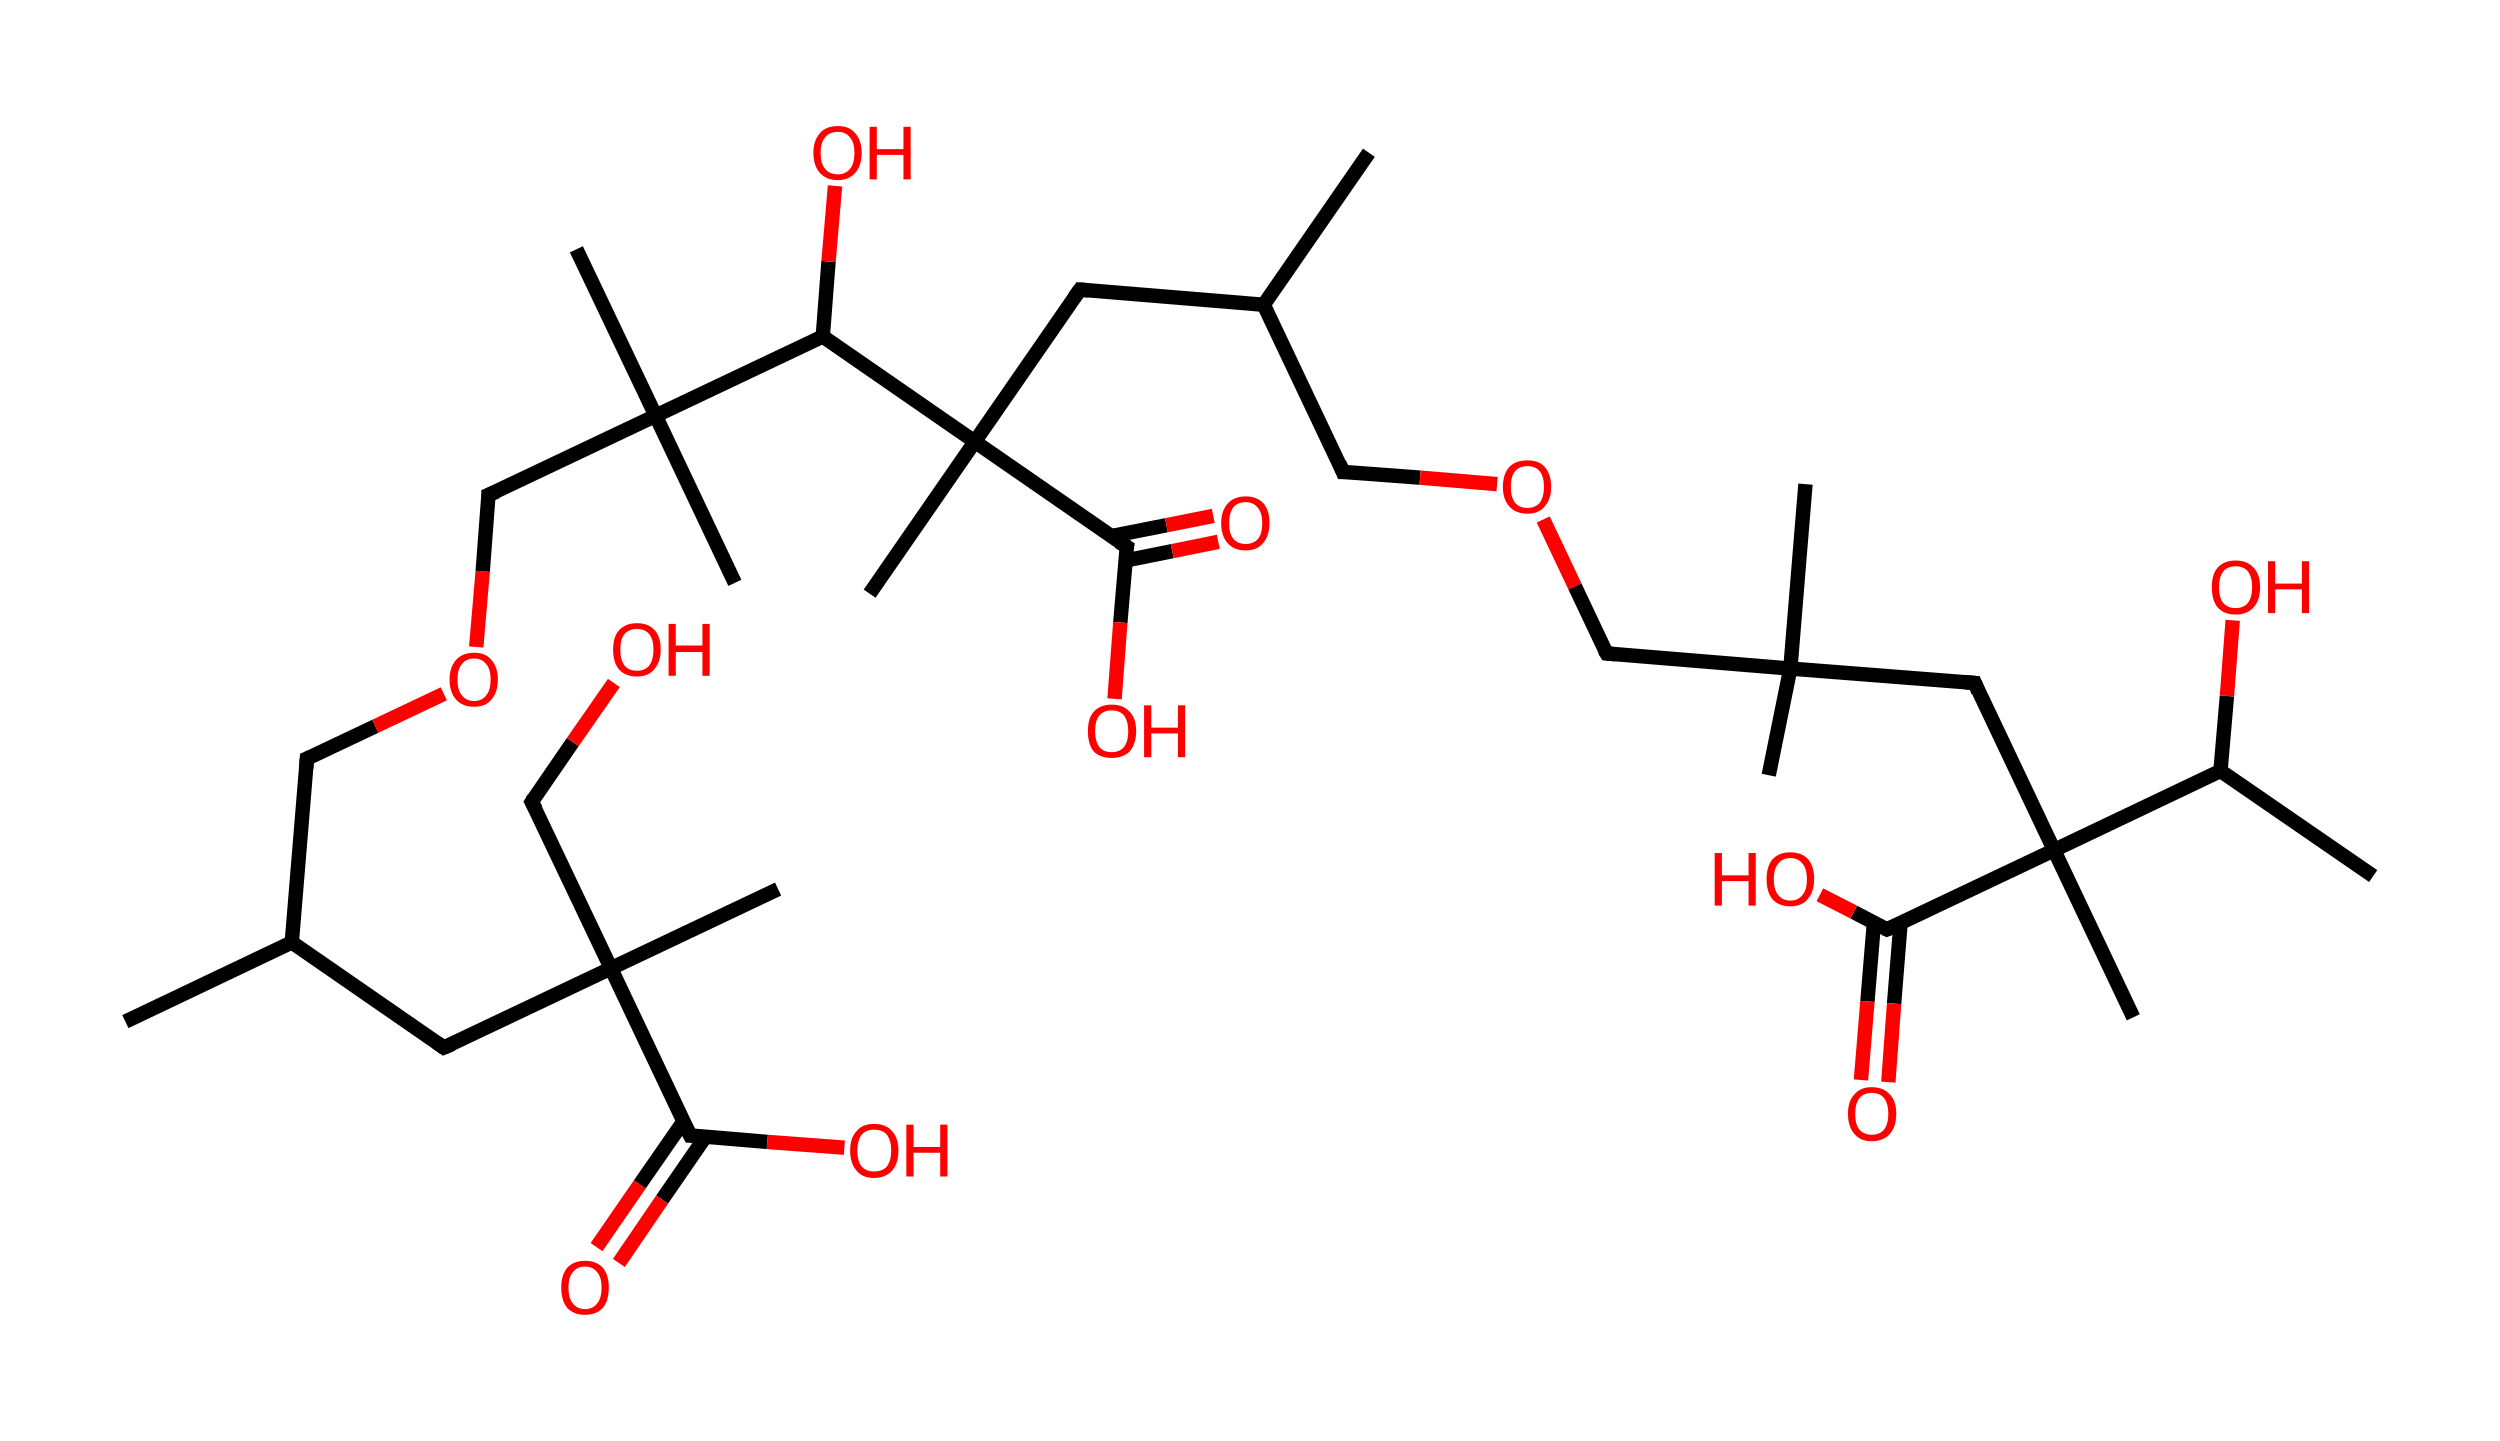 <?xml version='1.0' encoding='ASCII' standalone='yes'?>
<svg xmlns="http://www.w3.org/2000/svg" xmlns:rdkit="http://www.rdkit.org/xml" xmlns:xlink="http://www.w3.org/1999/xlink" version="1.1" baseProfile="full" xml:space="preserve" width="347px" height="200px" viewBox="0 0 347 200">
<!-- END OF HEADER -->
<rect style="opacity:1.0;fill:#FFFFFF;stroke:none" width="347.0" height="200.0" x="0.0" y="0.0"> </rect>
<path class="bond-0 atom-0 atom-1" d="M 17.4,141.8 L 40.5,130.8" style="fill:none;fill-rule:evenodd;stroke:#000000;stroke-width:2.0px;stroke-linecap:butt;stroke-linejoin:miter;stroke-opacity:1"/>
<path class="bond-1 atom-1 atom-2" d="M 40.5,130.8 L 42.6,105.3" style="fill:none;fill-rule:evenodd;stroke:#000000;stroke-width:2.0px;stroke-linecap:butt;stroke-linejoin:miter;stroke-opacity:1"/>
<path class="bond-2 atom-2 atom-3" d="M 42.6,105.3 L 52.1,100.8" style="fill:none;fill-rule:evenodd;stroke:#000000;stroke-width:2.0px;stroke-linecap:butt;stroke-linejoin:miter;stroke-opacity:1"/>
<path class="bond-2 atom-2 atom-3" d="M 52.1,100.8 L 61.6,96.3" style="fill:none;fill-rule:evenodd;stroke:#FF0000;stroke-width:2.0px;stroke-linecap:butt;stroke-linejoin:miter;stroke-opacity:1"/>
<path class="bond-3 atom-3 atom-4" d="M 66.1,89.8 L 67.0,79.3" style="fill:none;fill-rule:evenodd;stroke:#FF0000;stroke-width:2.0px;stroke-linecap:butt;stroke-linejoin:miter;stroke-opacity:1"/>
<path class="bond-3 atom-3 atom-4" d="M 67.0,79.3 L 67.8,68.7" style="fill:none;fill-rule:evenodd;stroke:#000000;stroke-width:2.0px;stroke-linecap:butt;stroke-linejoin:miter;stroke-opacity:1"/>
<path class="bond-4 atom-4 atom-5" d="M 67.8,68.7 L 91.0,57.7" style="fill:none;fill-rule:evenodd;stroke:#000000;stroke-width:2.0px;stroke-linecap:butt;stroke-linejoin:miter;stroke-opacity:1"/>
<path class="bond-5 atom-5 atom-6" d="M 91.0,57.7 L 102.0,80.9" style="fill:none;fill-rule:evenodd;stroke:#000000;stroke-width:2.0px;stroke-linecap:butt;stroke-linejoin:miter;stroke-opacity:1"/>
<path class="bond-6 atom-5 atom-7" d="M 91.0,57.7 L 80.0,34.6" style="fill:none;fill-rule:evenodd;stroke:#000000;stroke-width:2.0px;stroke-linecap:butt;stroke-linejoin:miter;stroke-opacity:1"/>
<path class="bond-7 atom-5 atom-8" d="M 91.0,57.7 L 114.2,46.7" style="fill:none;fill-rule:evenodd;stroke:#000000;stroke-width:2.0px;stroke-linecap:butt;stroke-linejoin:miter;stroke-opacity:1"/>
<path class="bond-8 atom-8 atom-9" d="M 114.2,46.7 L 115.0,36.3" style="fill:none;fill-rule:evenodd;stroke:#000000;stroke-width:2.0px;stroke-linecap:butt;stroke-linejoin:miter;stroke-opacity:1"/>
<path class="bond-8 atom-8 atom-9" d="M 115.0,36.3 L 115.9,25.8" style="fill:none;fill-rule:evenodd;stroke:#FF0000;stroke-width:2.0px;stroke-linecap:butt;stroke-linejoin:miter;stroke-opacity:1"/>
<path class="bond-9 atom-8 atom-10" d="M 114.2,46.7 L 135.3,61.3" style="fill:none;fill-rule:evenodd;stroke:#000000;stroke-width:2.0px;stroke-linecap:butt;stroke-linejoin:miter;stroke-opacity:1"/>
<path class="bond-10 atom-10 atom-11" d="M 135.3,61.3 L 120.7,82.4" style="fill:none;fill-rule:evenodd;stroke:#000000;stroke-width:2.0px;stroke-linecap:butt;stroke-linejoin:miter;stroke-opacity:1"/>
<path class="bond-11 atom-10 atom-12" d="M 135.3,61.3 L 149.9,40.2" style="fill:none;fill-rule:evenodd;stroke:#000000;stroke-width:2.0px;stroke-linecap:butt;stroke-linejoin:miter;stroke-opacity:1"/>
<path class="bond-12 atom-12 atom-13" d="M 149.9,40.2 L 175.4,42.3" style="fill:none;fill-rule:evenodd;stroke:#000000;stroke-width:2.0px;stroke-linecap:butt;stroke-linejoin:miter;stroke-opacity:1"/>
<path class="bond-13 atom-13 atom-14" d="M 175.4,42.3 L 190.0,21.2" style="fill:none;fill-rule:evenodd;stroke:#000000;stroke-width:2.0px;stroke-linecap:butt;stroke-linejoin:miter;stroke-opacity:1"/>
<path class="bond-14 atom-13 atom-15" d="M 175.4,42.3 L 186.4,65.5" style="fill:none;fill-rule:evenodd;stroke:#000000;stroke-width:2.0px;stroke-linecap:butt;stroke-linejoin:miter;stroke-opacity:1"/>
<path class="bond-15 atom-15 atom-16" d="M 186.4,65.5 L 197.1,66.3" style="fill:none;fill-rule:evenodd;stroke:#000000;stroke-width:2.0px;stroke-linecap:butt;stroke-linejoin:miter;stroke-opacity:1"/>
<path class="bond-15 atom-15 atom-16" d="M 197.1,66.3 L 207.8,67.2" style="fill:none;fill-rule:evenodd;stroke:#FF0000;stroke-width:2.0px;stroke-linecap:butt;stroke-linejoin:miter;stroke-opacity:1"/>
<path class="bond-16 atom-16 atom-17" d="M 214.2,72.1 L 218.6,81.4" style="fill:none;fill-rule:evenodd;stroke:#FF0000;stroke-width:2.0px;stroke-linecap:butt;stroke-linejoin:miter;stroke-opacity:1"/>
<path class="bond-16 atom-16 atom-17" d="M 218.6,81.4 L 223.0,90.7" style="fill:none;fill-rule:evenodd;stroke:#000000;stroke-width:2.0px;stroke-linecap:butt;stroke-linejoin:miter;stroke-opacity:1"/>
<path class="bond-17 atom-17 atom-18" d="M 223.0,90.7 L 248.5,92.8" style="fill:none;fill-rule:evenodd;stroke:#000000;stroke-width:2.0px;stroke-linecap:butt;stroke-linejoin:miter;stroke-opacity:1"/>
<path class="bond-18 atom-18 atom-19" d="M 248.5,92.8 L 245.5,107.6" style="fill:none;fill-rule:evenodd;stroke:#000000;stroke-width:2.0px;stroke-linecap:butt;stroke-linejoin:miter;stroke-opacity:1"/>
<path class="bond-19 atom-18 atom-20" d="M 248.5,92.8 L 250.6,67.2" style="fill:none;fill-rule:evenodd;stroke:#000000;stroke-width:2.0px;stroke-linecap:butt;stroke-linejoin:miter;stroke-opacity:1"/>
<path class="bond-20 atom-18 atom-21" d="M 248.5,92.8 L 274.1,94.8" style="fill:none;fill-rule:evenodd;stroke:#000000;stroke-width:2.0px;stroke-linecap:butt;stroke-linejoin:miter;stroke-opacity:1"/>
<path class="bond-21 atom-21 atom-22" d="M 274.1,94.8 L 285.1,118.0" style="fill:none;fill-rule:evenodd;stroke:#000000;stroke-width:2.0px;stroke-linecap:butt;stroke-linejoin:miter;stroke-opacity:1"/>
<path class="bond-22 atom-22 atom-23" d="M 285.1,118.0 L 296.1,141.2" style="fill:none;fill-rule:evenodd;stroke:#000000;stroke-width:2.0px;stroke-linecap:butt;stroke-linejoin:miter;stroke-opacity:1"/>
<path class="bond-23 atom-22 atom-24" d="M 285.1,118.0 L 261.9,129.0" style="fill:none;fill-rule:evenodd;stroke:#000000;stroke-width:2.0px;stroke-linecap:butt;stroke-linejoin:miter;stroke-opacity:1"/>
<path class="bond-24 atom-24 atom-25" d="M 260.1,128.1 L 259.2,139.0" style="fill:none;fill-rule:evenodd;stroke:#000000;stroke-width:2.0px;stroke-linecap:butt;stroke-linejoin:miter;stroke-opacity:1"/>
<path class="bond-24 atom-24 atom-25" d="M 259.2,139.0 L 258.3,149.9" style="fill:none;fill-rule:evenodd;stroke:#FF0000;stroke-width:2.0px;stroke-linecap:butt;stroke-linejoin:miter;stroke-opacity:1"/>
<path class="bond-24 atom-24 atom-25" d="M 263.8,128.1 L 262.9,139.3" style="fill:none;fill-rule:evenodd;stroke:#000000;stroke-width:2.0px;stroke-linecap:butt;stroke-linejoin:miter;stroke-opacity:1"/>
<path class="bond-24 atom-24 atom-25" d="M 262.9,139.3 L 262.1,150.2" style="fill:none;fill-rule:evenodd;stroke:#FF0000;stroke-width:2.0px;stroke-linecap:butt;stroke-linejoin:miter;stroke-opacity:1"/>
<path class="bond-25 atom-24 atom-26" d="M 261.9,129.0 L 257.3,126.6" style="fill:none;fill-rule:evenodd;stroke:#000000;stroke-width:2.0px;stroke-linecap:butt;stroke-linejoin:miter;stroke-opacity:1"/>
<path class="bond-25 atom-24 atom-26" d="M 257.3,126.6 L 252.6,124.2" style="fill:none;fill-rule:evenodd;stroke:#FF0000;stroke-width:2.0px;stroke-linecap:butt;stroke-linejoin:miter;stroke-opacity:1"/>
<path class="bond-26 atom-22 atom-27" d="M 285.1,118.0 L 308.2,107.0" style="fill:none;fill-rule:evenodd;stroke:#000000;stroke-width:2.0px;stroke-linecap:butt;stroke-linejoin:miter;stroke-opacity:1"/>
<path class="bond-27 atom-27 atom-28" d="M 308.2,107.0 L 329.4,121.6" style="fill:none;fill-rule:evenodd;stroke:#000000;stroke-width:2.0px;stroke-linecap:butt;stroke-linejoin:miter;stroke-opacity:1"/>
<path class="bond-28 atom-27 atom-29" d="M 308.2,107.0 L 309.1,96.6" style="fill:none;fill-rule:evenodd;stroke:#000000;stroke-width:2.0px;stroke-linecap:butt;stroke-linejoin:miter;stroke-opacity:1"/>
<path class="bond-28 atom-27 atom-29" d="M 309.1,96.6 L 309.9,86.1" style="fill:none;fill-rule:evenodd;stroke:#FF0000;stroke-width:2.0px;stroke-linecap:butt;stroke-linejoin:miter;stroke-opacity:1"/>
<path class="bond-29 atom-10 atom-30" d="M 135.3,61.3 L 156.4,75.9" style="fill:none;fill-rule:evenodd;stroke:#000000;stroke-width:2.0px;stroke-linecap:butt;stroke-linejoin:miter;stroke-opacity:1"/>
<path class="bond-30 atom-30 atom-31" d="M 156.2,77.8 L 162.7,76.5" style="fill:none;fill-rule:evenodd;stroke:#000000;stroke-width:2.0px;stroke-linecap:butt;stroke-linejoin:miter;stroke-opacity:1"/>
<path class="bond-30 atom-30 atom-31" d="M 162.7,76.5 L 169.1,75.2" style="fill:none;fill-rule:evenodd;stroke:#FF0000;stroke-width:2.0px;stroke-linecap:butt;stroke-linejoin:miter;stroke-opacity:1"/>
<path class="bond-30 atom-30 atom-31" d="M 154.3,74.4 L 161.9,72.9" style="fill:none;fill-rule:evenodd;stroke:#000000;stroke-width:2.0px;stroke-linecap:butt;stroke-linejoin:miter;stroke-opacity:1"/>
<path class="bond-30 atom-30 atom-31" d="M 161.9,72.9 L 168.4,71.6" style="fill:none;fill-rule:evenodd;stroke:#FF0000;stroke-width:2.0px;stroke-linecap:butt;stroke-linejoin:miter;stroke-opacity:1"/>
<path class="bond-31 atom-30 atom-32" d="M 156.4,75.9 L 155.5,86.4" style="fill:none;fill-rule:evenodd;stroke:#000000;stroke-width:2.0px;stroke-linecap:butt;stroke-linejoin:miter;stroke-opacity:1"/>
<path class="bond-31 atom-30 atom-32" d="M 155.5,86.4 L 154.7,97.0" style="fill:none;fill-rule:evenodd;stroke:#FF0000;stroke-width:2.0px;stroke-linecap:butt;stroke-linejoin:miter;stroke-opacity:1"/>
<path class="bond-32 atom-1 atom-33" d="M 40.5,130.8 L 61.6,145.4" style="fill:none;fill-rule:evenodd;stroke:#000000;stroke-width:2.0px;stroke-linecap:butt;stroke-linejoin:miter;stroke-opacity:1"/>
<path class="bond-33 atom-33 atom-34" d="M 61.6,145.4 L 84.8,134.4" style="fill:none;fill-rule:evenodd;stroke:#000000;stroke-width:2.0px;stroke-linecap:butt;stroke-linejoin:miter;stroke-opacity:1"/>
<path class="bond-34 atom-34 atom-35" d="M 84.8,134.4 L 108.0,123.4" style="fill:none;fill-rule:evenodd;stroke:#000000;stroke-width:2.0px;stroke-linecap:butt;stroke-linejoin:miter;stroke-opacity:1"/>
<path class="bond-35 atom-34 atom-36" d="M 84.8,134.4 L 73.8,111.3" style="fill:none;fill-rule:evenodd;stroke:#000000;stroke-width:2.0px;stroke-linecap:butt;stroke-linejoin:miter;stroke-opacity:1"/>
<path class="bond-36 atom-36 atom-37" d="M 73.8,111.3 L 79.5,103.0" style="fill:none;fill-rule:evenodd;stroke:#000000;stroke-width:2.0px;stroke-linecap:butt;stroke-linejoin:miter;stroke-opacity:1"/>
<path class="bond-36 atom-36 atom-37" d="M 79.5,103.0 L 85.2,94.8" style="fill:none;fill-rule:evenodd;stroke:#FF0000;stroke-width:2.0px;stroke-linecap:butt;stroke-linejoin:miter;stroke-opacity:1"/>
<path class="bond-37 atom-34 atom-38" d="M 84.8,134.4 L 95.8,157.6" style="fill:none;fill-rule:evenodd;stroke:#000000;stroke-width:2.0px;stroke-linecap:butt;stroke-linejoin:miter;stroke-opacity:1"/>
<path class="bond-38 atom-38 atom-39" d="M 94.9,155.6 L 88.8,164.4" style="fill:none;fill-rule:evenodd;stroke:#000000;stroke-width:2.0px;stroke-linecap:butt;stroke-linejoin:miter;stroke-opacity:1"/>
<path class="bond-38 atom-38 atom-39" d="M 88.8,164.4 L 82.8,173.1" style="fill:none;fill-rule:evenodd;stroke:#FF0000;stroke-width:2.0px;stroke-linecap:butt;stroke-linejoin:miter;stroke-opacity:1"/>
<path class="bond-38 atom-38 atom-39" d="M 97.9,157.8 L 91.9,166.5" style="fill:none;fill-rule:evenodd;stroke:#000000;stroke-width:2.0px;stroke-linecap:butt;stroke-linejoin:miter;stroke-opacity:1"/>
<path class="bond-38 atom-38 atom-39" d="M 91.9,166.5 L 85.9,175.3" style="fill:none;fill-rule:evenodd;stroke:#FF0000;stroke-width:2.0px;stroke-linecap:butt;stroke-linejoin:miter;stroke-opacity:1"/>
<path class="bond-39 atom-38 atom-40" d="M 95.8,157.6 L 106.5,158.5" style="fill:none;fill-rule:evenodd;stroke:#000000;stroke-width:2.0px;stroke-linecap:butt;stroke-linejoin:miter;stroke-opacity:1"/>
<path class="bond-39 atom-38 atom-40" d="M 106.5,158.5 L 117.2,159.3" style="fill:none;fill-rule:evenodd;stroke:#FF0000;stroke-width:2.0px;stroke-linecap:butt;stroke-linejoin:miter;stroke-opacity:1"/>
<path d="M 42.5,106.6 L 42.6,105.3 L 43.1,105.1" style="fill:none;stroke:#000000;stroke-width:2.0px;stroke-linecap:butt;stroke-linejoin:miter;stroke-opacity:1;"/>
<path d="M 67.8,69.3 L 67.8,68.7 L 69.0,68.2" style="fill:none;stroke:#000000;stroke-width:2.0px;stroke-linecap:butt;stroke-linejoin:miter;stroke-opacity:1;"/>
<path d="M 149.1,41.3 L 149.9,40.2 L 151.1,40.3" style="fill:none;stroke:#000000;stroke-width:2.0px;stroke-linecap:butt;stroke-linejoin:miter;stroke-opacity:1;"/>
<path d="M 185.9,64.3 L 186.4,65.5 L 186.9,65.5" style="fill:none;stroke:#000000;stroke-width:2.0px;stroke-linecap:butt;stroke-linejoin:miter;stroke-opacity:1;"/>
<path d="M 222.7,90.2 L 223.0,90.7 L 224.2,90.8" style="fill:none;stroke:#000000;stroke-width:2.0px;stroke-linecap:butt;stroke-linejoin:miter;stroke-opacity:1;"/>
<path d="M 272.8,94.7 L 274.1,94.8 L 274.6,96.0" style="fill:none;stroke:#000000;stroke-width:2.0px;stroke-linecap:butt;stroke-linejoin:miter;stroke-opacity:1;"/>
<path d="M 263.1,128.5 L 261.9,129.0 L 261.7,128.9" style="fill:none;stroke:#000000;stroke-width:2.0px;stroke-linecap:butt;stroke-linejoin:miter;stroke-opacity:1;"/>
<path d="M 155.3,75.2 L 156.4,75.9 L 156.3,76.4" style="fill:none;stroke:#000000;stroke-width:2.0px;stroke-linecap:butt;stroke-linejoin:miter;stroke-opacity:1;"/>
<path d="M 60.6,144.7 L 61.6,145.4 L 62.8,144.9" style="fill:none;stroke:#000000;stroke-width:2.0px;stroke-linecap:butt;stroke-linejoin:miter;stroke-opacity:1;"/>
<path d="M 74.4,112.4 L 73.8,111.3 L 74.1,110.8" style="fill:none;stroke:#000000;stroke-width:2.0px;stroke-linecap:butt;stroke-linejoin:miter;stroke-opacity:1;"/>
<path d="M 95.2,156.4 L 95.8,157.6 L 96.3,157.6" style="fill:none;stroke:#000000;stroke-width:2.0px;stroke-linecap:butt;stroke-linejoin:miter;stroke-opacity:1;"/>
<path class="atom-3" d="M 62.4 94.3 Q 62.4 92.6, 63.3 91.6 Q 64.2 90.6, 65.8 90.6 Q 67.4 90.6, 68.2 91.6 Q 69.1 92.6, 69.1 94.3 Q 69.1 96.1, 68.2 97.1 Q 67.4 98.1, 65.8 98.1 Q 64.2 98.1, 63.3 97.1 Q 62.4 96.1, 62.4 94.3 M 65.8 97.3 Q 66.9 97.3, 67.5 96.5 Q 68.1 95.8, 68.1 94.3 Q 68.1 92.9, 67.5 92.2 Q 66.9 91.4, 65.8 91.4 Q 64.7 91.4, 64.1 92.2 Q 63.5 92.9, 63.5 94.3 Q 63.5 95.8, 64.1 96.5 Q 64.7 97.3, 65.8 97.3 " fill="#FF0000"/>
<path class="atom-9" d="M 112.9 21.2 Q 112.9 19.5, 113.8 18.5 Q 114.6 17.5, 116.3 17.5 Q 117.9 17.5, 118.7 18.5 Q 119.6 19.5, 119.6 21.2 Q 119.6 23.0, 118.7 24.0 Q 117.8 25.0, 116.3 25.0 Q 114.7 25.0, 113.8 24.0 Q 112.9 23.0, 112.9 21.2 M 116.3 24.2 Q 117.4 24.2, 118.0 23.4 Q 118.6 22.7, 118.6 21.2 Q 118.6 19.8, 118.0 19.1 Q 117.4 18.3, 116.3 18.3 Q 115.1 18.3, 114.5 19.1 Q 113.9 19.8, 113.9 21.2 Q 113.9 22.7, 114.5 23.4 Q 115.1 24.2, 116.3 24.2 " fill="#FF0000"/>
<path class="atom-9" d="M 120.7 17.6 L 121.7 17.6 L 121.7 20.7 L 125.4 20.7 L 125.4 17.6 L 126.4 17.6 L 126.4 24.9 L 125.4 24.9 L 125.4 21.5 L 121.7 21.5 L 121.7 24.9 L 120.7 24.9 L 120.7 17.6 " fill="#FF0000"/>
<path class="atom-16" d="M 208.6 67.6 Q 208.6 65.8, 209.5 64.8 Q 210.4 63.9, 212.0 63.9 Q 213.6 63.9, 214.4 64.8 Q 215.3 65.8, 215.3 67.6 Q 215.3 69.3, 214.4 70.3 Q 213.6 71.3, 212.0 71.3 Q 210.4 71.3, 209.5 70.3 Q 208.6 69.3, 208.6 67.6 M 212.0 70.5 Q 213.1 70.5, 213.7 69.8 Q 214.3 69.0, 214.3 67.6 Q 214.3 66.1, 213.7 65.4 Q 213.1 64.7, 212.0 64.7 Q 210.9 64.7, 210.3 65.4 Q 209.7 66.1, 209.7 67.6 Q 209.7 69.0, 210.3 69.8 Q 210.9 70.5, 212.0 70.5 " fill="#FF0000"/>
<path class="atom-25" d="M 256.5 154.6 Q 256.5 152.8, 257.4 151.9 Q 258.2 150.9, 259.8 150.9 Q 261.4 150.9, 262.3 151.9 Q 263.2 152.8, 263.2 154.6 Q 263.2 156.4, 262.3 157.4 Q 261.4 158.4, 259.8 158.4 Q 258.2 158.4, 257.4 157.4 Q 256.5 156.4, 256.5 154.6 M 259.8 157.5 Q 260.9 157.5, 261.5 156.8 Q 262.1 156.0, 262.1 154.6 Q 262.1 153.2, 261.5 152.4 Q 260.9 151.7, 259.8 151.7 Q 258.7 151.7, 258.1 152.4 Q 257.5 153.2, 257.5 154.6 Q 257.5 156.1, 258.1 156.8 Q 258.7 157.5, 259.8 157.5 " fill="#FF0000"/>
<path class="atom-26" d="M 238.0 118.4 L 239.0 118.4 L 239.0 121.5 L 242.7 121.5 L 242.7 118.4 L 243.7 118.4 L 243.7 125.7 L 242.7 125.7 L 242.7 122.3 L 239.0 122.3 L 239.0 125.7 L 238.0 125.7 L 238.0 118.4 " fill="#FF0000"/>
<path class="atom-26" d="M 245.2 122.0 Q 245.2 120.3, 246.0 119.3 Q 246.9 118.3, 248.5 118.3 Q 250.1 118.3, 251.0 119.3 Q 251.8 120.3, 251.8 122.0 Q 251.8 123.8, 250.9 124.8 Q 250.1 125.8, 248.5 125.8 Q 246.9 125.8, 246.0 124.8 Q 245.2 123.8, 245.2 122.0 M 248.5 125.0 Q 249.6 125.0, 250.2 124.2 Q 250.8 123.5, 250.8 122.0 Q 250.8 120.6, 250.2 119.9 Q 249.6 119.1, 248.5 119.1 Q 247.4 119.1, 246.8 119.9 Q 246.2 120.6, 246.2 122.0 Q 246.2 123.5, 246.8 124.2 Q 247.4 125.0, 248.5 125.0 " fill="#FF0000"/>
<path class="atom-29" d="M 307.0 81.5 Q 307.0 79.7, 307.8 78.8 Q 308.7 77.8, 310.3 77.8 Q 311.9 77.8, 312.8 78.8 Q 313.7 79.7, 313.7 81.5 Q 313.7 83.3, 312.8 84.3 Q 311.9 85.3, 310.3 85.3 Q 308.7 85.3, 307.8 84.3 Q 307.0 83.3, 307.0 81.5 M 310.3 84.4 Q 311.4 84.4, 312.0 83.7 Q 312.6 82.9, 312.6 81.5 Q 312.6 80.1, 312.0 79.3 Q 311.4 78.6, 310.3 78.6 Q 309.2 78.6, 308.6 79.3 Q 308.0 80.1, 308.0 81.5 Q 308.0 83.0, 308.6 83.7 Q 309.2 84.4, 310.3 84.4 " fill="#FF0000"/>
<path class="atom-29" d="M 314.8 77.9 L 315.8 77.9 L 315.8 81.0 L 319.5 81.0 L 319.5 77.9 L 320.5 77.9 L 320.5 85.1 L 319.5 85.1 L 319.5 81.8 L 315.8 81.8 L 315.8 85.1 L 314.8 85.1 L 314.8 77.9 " fill="#FF0000"/>
<path class="atom-31" d="M 169.5 72.6 Q 169.5 70.9, 170.4 69.9 Q 171.3 68.9, 172.9 68.9 Q 174.5 68.9, 175.4 69.9 Q 176.2 70.9, 176.2 72.6 Q 176.2 74.4, 175.3 75.4 Q 174.5 76.4, 172.9 76.4 Q 171.3 76.4, 170.4 75.4 Q 169.5 74.4, 169.5 72.6 M 172.9 75.5 Q 174.0 75.5, 174.6 74.8 Q 175.2 74.1, 175.2 72.6 Q 175.2 71.2, 174.6 70.5 Q 174.0 69.7, 172.9 69.7 Q 171.8 69.7, 171.2 70.4 Q 170.6 71.2, 170.6 72.6 Q 170.6 74.1, 171.2 74.8 Q 171.8 75.5, 172.9 75.5 " fill="#FF0000"/>
<path class="atom-32" d="M 151.0 101.5 Q 151.0 99.7, 151.8 98.8 Q 152.7 97.8, 154.3 97.8 Q 155.9 97.8, 156.8 98.8 Q 157.7 99.7, 157.7 101.5 Q 157.7 103.2, 156.8 104.3 Q 155.9 105.2, 154.3 105.2 Q 152.7 105.2, 151.8 104.3 Q 151.0 103.3, 151.0 101.5 M 154.3 104.4 Q 155.4 104.4, 156.0 103.7 Q 156.6 102.9, 156.6 101.5 Q 156.6 100.1, 156.0 99.3 Q 155.4 98.6, 154.3 98.6 Q 153.2 98.6, 152.6 99.3 Q 152.0 100.0, 152.0 101.5 Q 152.0 102.9, 152.6 103.7 Q 153.2 104.4, 154.3 104.4 " fill="#FF0000"/>
<path class="atom-32" d="M 158.8 97.9 L 159.8 97.9 L 159.8 101.0 L 163.5 101.0 L 163.5 97.9 L 164.5 97.9 L 164.5 105.1 L 163.5 105.1 L 163.5 101.8 L 159.8 101.8 L 159.8 105.1 L 158.8 105.1 L 158.8 97.9 " fill="#FF0000"/>
<path class="atom-37" d="M 85.1 90.2 Q 85.1 88.4, 85.9 87.5 Q 86.8 86.5, 88.4 86.5 Q 90.0 86.5, 90.9 87.5 Q 91.7 88.4, 91.7 90.2 Q 91.7 91.9, 90.8 92.9 Q 90.0 93.9, 88.4 93.9 Q 86.8 93.9, 85.9 92.9 Q 85.1 91.9, 85.1 90.2 M 88.4 93.1 Q 89.5 93.1, 90.1 92.4 Q 90.7 91.6, 90.7 90.2 Q 90.7 88.7, 90.1 88.0 Q 89.5 87.3, 88.4 87.3 Q 87.3 87.3, 86.7 88.0 Q 86.1 88.7, 86.1 90.2 Q 86.1 91.6, 86.7 92.4 Q 87.3 93.1, 88.4 93.1 " fill="#FF0000"/>
<path class="atom-37" d="M 92.8 86.6 L 93.8 86.6 L 93.8 89.6 L 97.5 89.6 L 97.5 86.6 L 98.5 86.6 L 98.5 93.8 L 97.5 93.8 L 97.5 90.5 L 93.8 90.5 L 93.8 93.8 L 92.8 93.8 L 92.8 86.6 " fill="#FF0000"/>
<path class="atom-39" d="M 77.9 178.7 Q 77.9 177.0, 78.7 176.0 Q 79.6 175.0, 81.2 175.0 Q 82.8 175.0, 83.7 176.0 Q 84.5 177.0, 84.5 178.7 Q 84.5 180.5, 83.7 181.5 Q 82.8 182.5, 81.2 182.5 Q 79.6 182.5, 78.7 181.5 Q 77.9 180.5, 77.9 178.7 M 81.2 181.7 Q 82.3 181.7, 82.9 180.9 Q 83.5 180.2, 83.5 178.7 Q 83.5 177.3, 82.9 176.6 Q 82.3 175.8, 81.2 175.8 Q 80.1 175.8, 79.5 176.6 Q 78.9 177.3, 78.9 178.7 Q 78.9 180.2, 79.5 180.9 Q 80.1 181.7, 81.2 181.7 " fill="#FF0000"/>
<path class="atom-40" d="M 118.0 159.7 Q 118.0 157.9, 118.9 157.0 Q 119.7 156.0, 121.3 156.0 Q 123.0 156.0, 123.8 157.0 Q 124.7 157.9, 124.7 159.7 Q 124.7 161.5, 123.8 162.5 Q 122.9 163.5, 121.3 163.5 Q 119.7 163.5, 118.9 162.5 Q 118.0 161.5, 118.0 159.7 M 121.3 162.6 Q 122.5 162.6, 123.1 161.9 Q 123.7 161.1, 123.7 159.7 Q 123.7 158.3, 123.1 157.5 Q 122.5 156.8, 121.3 156.8 Q 120.2 156.8, 119.6 157.5 Q 119.0 158.3, 119.0 159.7 Q 119.0 161.2, 119.6 161.9 Q 120.2 162.6, 121.3 162.6 " fill="#FF0000"/>
<path class="atom-40" d="M 125.8 156.1 L 126.8 156.1 L 126.8 159.2 L 130.5 159.2 L 130.5 156.1 L 131.5 156.1 L 131.5 163.3 L 130.5 163.3 L 130.5 160.0 L 126.8 160.0 L 126.8 163.3 L 125.8 163.3 L 125.8 156.1 " fill="#FF0000"/>
</svg>
